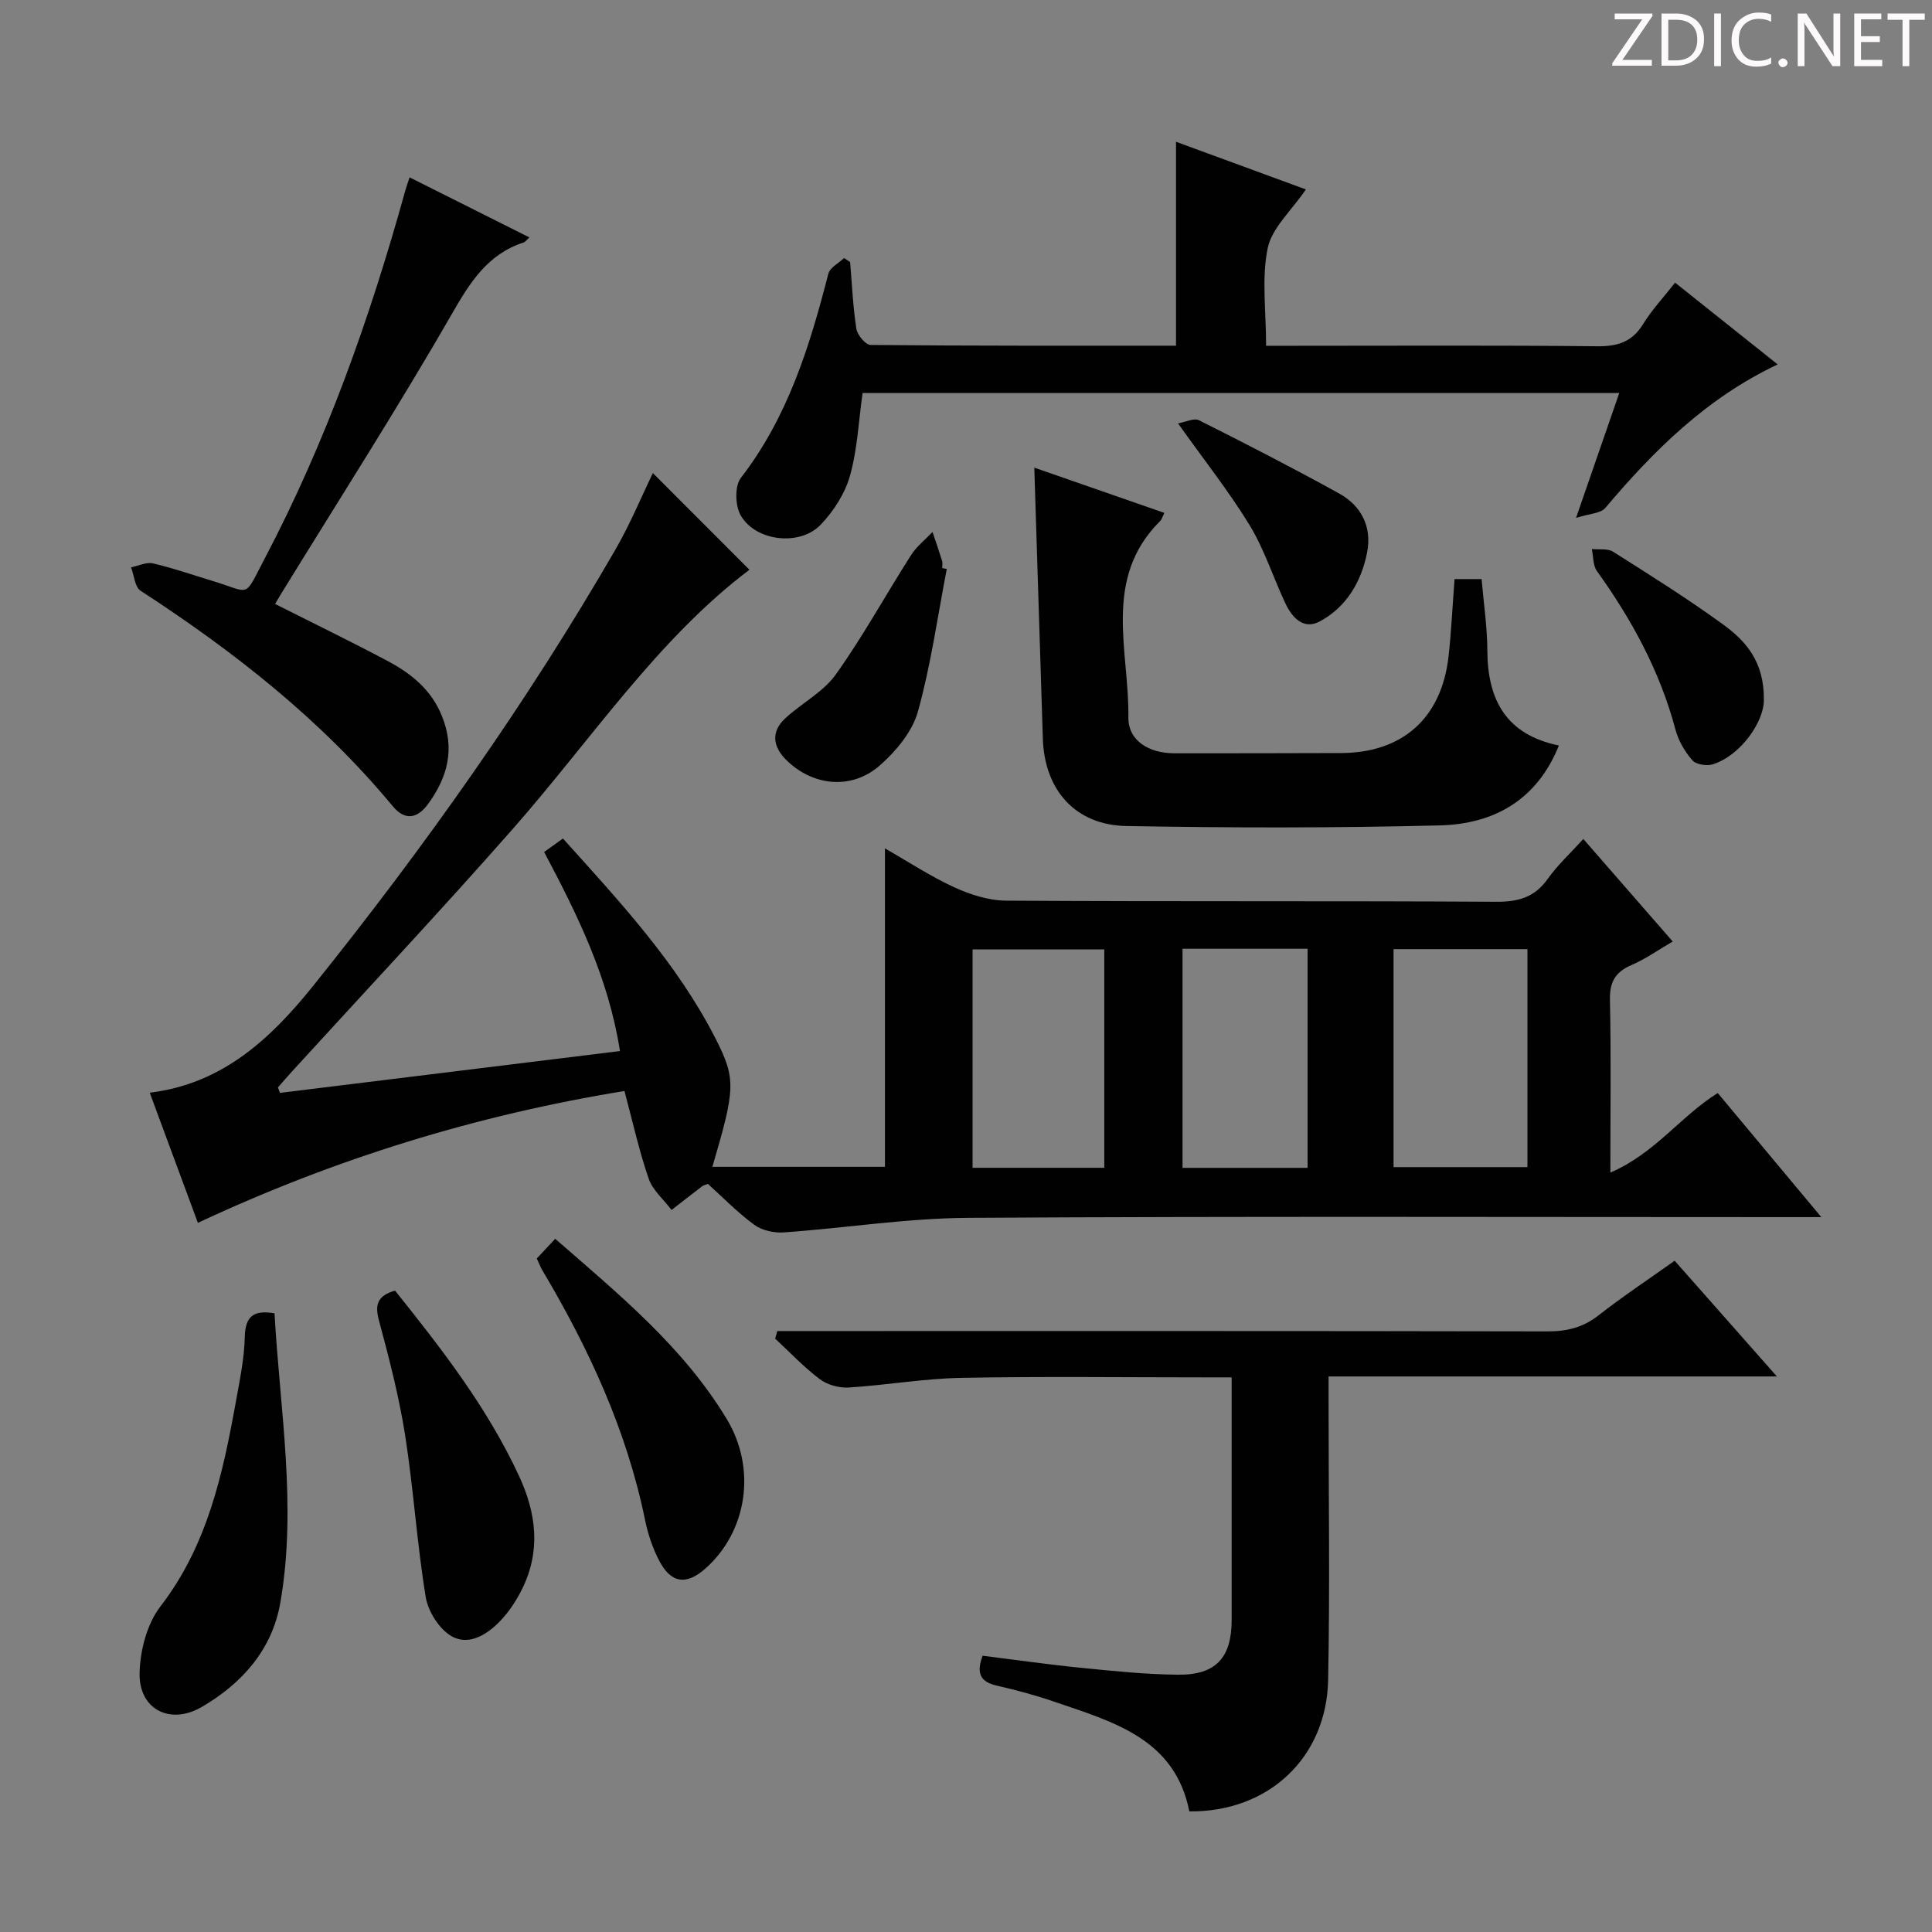 <svg enable-background="new 0 0 400 400" viewBox="0 0 400 400" xmlns="http://www.w3.org/2000/svg"><rect x="0" y="0" width="400" height="400" fill="#808080" stroke="none"/><path d="m342.2 3.2-6.3 9.2h6.1v1.2h-8.2v-.5l6.2-9.1h-5.7v-1.2h7.8v.4z" fill="#fcfafa"/><path d="m344 13.7v-10.9h3.1c1.6 0 3 .5 4.1 1.4 1.1 1 1.6 2.2 1.6 3.9s-.5 3-1.6 4-2.5 1.5-4.2 1.5h-3zm1.4-9.6v8.4h1.6c1.4 0 2.5-.4 3.2-1.1.8-.8 1.2-1.8 1.2-3.2s-.4-2.4-1.2-3.1-1.8-1-3.1-1z" fill="#fcfafa"/><path d="m356.3 2.8v10.9h-1.4v-10.9z" fill="#fcfafa"/><path d="m366.6 13.2c-.8.4-1.8.6-3 .6-1.6 0-2.8-.5-3.7-1.5s-1.4-2.3-1.4-3.9c0-1.7.5-3.2 1.6-4.2s2.4-1.6 4-1.6c1 0 1.9.1 2.6.4v1.5c-.8-.4-1.6-.6-2.6-.6-1.2 0-2.2.4-3 1.2s-1.1 1.9-1.1 3.3c0 1.3.4 2.3 1.1 3.1s1.6 1.1 2.8 1.1c1.1 0 2-.2 2.8-.7v1.3z" fill="#fcfafa"/><path d="m368.2 13c0-.3.1-.5.3-.6.2-.2.4-.3.6-.3.3 0 .5.1.7.3s.3.4.3.6-.1.5-.3.6c-.2.2-.4.3-.7.3s-.5-.1-.6-.3c-.2-.2-.3-.4-.3-.6z" fill="#fcfafa"/><path d="m381.1 13.7h-1.7l-5.5-8.4c-.2-.2-.3-.5-.4-.7 0 .2.1.8.1 1.5v7.6h-1.4v-10.9h1.8l5.3 8.3c.3.4.4.6.4.8 0-.3-.1-.8-.1-1.6v-7.5h1.4v10.9z" fill="#fcfafa"/><path d="m389.7 13.7h-5.8v-10.9h5.6v1.2h-4.2v3.5h3.9v1.2h-3.9v3.7h4.4z" fill="#fcfafa"/><path d="m398.4 4.1h-3.1v9.6h-1.4v-9.6h-3.1v-1.3h7.7v1.3z" fill="#fcfafa"/><g fill="#010102"><path d="m57.96 226.27c23.28-2.86 46.56-5.73 70.4-8.66-2.42-15.35-8.83-28.22-15.7-41.21 1.27-.92 2.44-1.76 3.89-2.8 11.74 13.05 23.55 25.71 31.53 41.29 4.38 8.56 4.16 10.48-.59 26.69h35.73c0-21.79 0-43.49 0-65.93 4.87 2.78 9.42 5.79 14.32 8.04 3.34 1.53 7.16 2.76 10.78 2.78 33.83.21 67.66.03 101.49.23 4.58.03 7.92-.93 10.63-4.74 2.01-2.83 4.62-5.23 7.37-8.26 6.12 7.02 12.17 13.96 18.51 21.23-3.06 1.78-5.64 3.63-8.49 4.85-3.37 1.44-4.59 3.5-4.51 7.24.25 11.46.09 22.93.09 35.75 9.24-3.97 14.49-11.63 22.23-16.47 6.85 8.2 13.73 16.45 21.44 25.69-2.76 0-4.48 0-6.19 0-56.83 0-113.66-.19-170.48.15-12.72.08-25.43 2.12-38.16 3.02-2.01.14-4.5-.42-6.09-1.58-3.46-2.53-6.49-5.67-9.59-8.46-.61.23-.95.28-1.18.47-2.13 1.63-4.24 3.28-6.35 4.92-1.62-2.15-3.91-4.07-4.74-6.49-1.99-5.76-3.3-11.76-5.01-18.14-30.46 4.96-59.79 13.94-88.32 27.3-3.36-9.06-6.62-17.89-9.97-26.95 15.14-1.82 25.18-11.33 33.91-22.21 22.93-28.58 44.11-58.42 62.47-90.17 3.07-5.3 5.42-11.02 7.79-15.9 6.51 6.51 13.27 13.28 19.99 20.01-19.07 14.39-32.78 35.24-49.07 53.75-14.96 16.99-30.46 33.5-45.72 50.22-.96 1.05-1.88 2.14-2.82 3.21.13.39.27.76.41 1.13zm258.28-29.76c-9.42 0-18.49 0-27.72 0v45.13h27.72c0-15.21 0-30.11 0-45.13zm-87.61 45.27c0-15.32 0-30.2 0-45.21-9.33 0-18.36 0-27.27 0v45.21zm42.09.01c0-15.31 0-30.21 0-45.36-8.71 0-17.13 0-25.89 0v45.36z"/><path d="m203.44 342.8c6.82.85 13.67 1.84 20.56 2.52 6.61.66 13.26 1.35 19.89 1.41 7.85.08 11.1-3.52 11.11-11.3.01-16.49 0-32.98 0-50.26-2 0-3.75 0-5.5 0-16.83 0-33.67-.22-50.49.1-7.79.15-15.54 1.52-23.33 2-1.98.12-4.41-.56-5.98-1.75-3.3-2.49-6.17-5.55-9.21-8.37.15-.52.29-1.04.44-1.57h5.49c51.32 0 102.65-.04 153.97.07 4.03.01 7.37-.81 10.58-3.33 4.97-3.89 10.25-7.39 15.75-11.3 6.88 7.78 13.66 15.46 21.17 23.96-31.35 0-61.7 0-92.82 0v5.8c0 19 .28 38-.09 56.98-.31 16.16-12.36 27.44-28.74 27.27-2.98-15.08-15.78-18.53-27.93-22.7-3.91-1.35-7.94-2.42-11.98-3.35-3.43-.78-4.21-2.62-2.89-6.18z"/><path d="m270.37 39.22c-3.04 4.46-7.05 7.99-7.91 12.17-1.28 6.23-.33 12.91-.33 20.2h6.01c20.83 0 41.67-.12 62.5.1 4.24.04 7.26-.86 9.56-4.61 1.8-2.94 4.22-5.5 6.61-8.56 7.07 5.63 13.93 11.1 21.24 16.93-14.66 6.92-25.62 17.78-35.7 29.73-.94 1.11-3.17 1.13-6.05 2.05 3.34-9.64 6.08-17.56 8.95-25.86-52.78 0-104.88 0-156.66 0-.83 5.89-1.08 11.71-2.62 17.16-1.03 3.66-3.37 7.28-6.02 10.07-4.32 4.56-13.53 3.5-16.61-1.92-1.14-2-1.25-6.06.04-7.73 9.73-12.59 14.26-27.24 18.12-42.28.33-1.28 2.14-2.18 3.26-3.25.42.28.83.56 1.25.84.39 4.61.58 9.24 1.29 13.8.2 1.29 1.91 3.35 2.95 3.36 20.81.2 41.63.15 63.23.15 0-14.01 0-27.71 0-42.22 9.47 3.48 17.99 6.6 26.89 9.87z"/><path d="m301.15 119.89h5.6c.42 4.99 1.17 9.91 1.19 14.83.05 10.2 3.9 17.38 14.81 19.63-4.59 11.42-13.58 16.26-24.64 16.54-21.62.55-43.27.52-64.89.13-10.6-.19-16.97-7.47-17.31-18.07-.6-18.56-1.17-37.12-1.77-56.13 8.62 3 17.71 6.16 26.93 9.37-.42.84-.55 1.37-.88 1.69-12 11.92-6.39 26.84-6.57 40.63-.06 4.9 4.33 7.45 9.53 7.45 11.49.01 22.97-.02 34.46-.05 12.77-.03 20.86-7.23 22.3-20.03.56-5.07.8-10.2 1.24-15.99z"/><path d="m84.8 36.72c8.55 4.29 16.53 8.29 24.8 12.43-.58.53-.83.93-1.17 1.04-7.49 2.45-11.11 8.25-14.9 14.85-11.26 19.57-23.46 38.6-35.29 57.84-.42.68-.82 1.37-1.29 2.16 7.91 3.99 15.63 7.74 23.21 11.76 4.91 2.6 9.1 5.92 11.33 11.43 2.75 6.78 1.21 12.63-2.84 18.2-2.24 3.08-4.81 3.54-7.35.47-14.83-17.88-32.82-32-52.18-44.58-1.21-.78-1.35-3.2-1.99-4.86 1.53-.3 3.19-1.14 4.58-.81 4.19.98 8.28 2.41 12.4 3.66 7.97 2.42 6.3 3.68 10.63-4.55 12.75-24.23 21.84-49.85 29.13-76.16.21-.77.48-1.51.93-2.88z"/><path d="m56.84 271.91c1.09 19.92 4.69 39.88 1.2 59.92-1.69 9.69-7.9 16.71-16.29 21.59-6.51 3.79-13.01.51-12.85-7.01.1-4.7 1.53-10.21 4.33-13.84 9.74-12.65 12.91-27.44 15.63-42.5.79-4.4 1.72-8.84 1.82-13.28.1-4.32 1.87-5.62 6.16-4.88z"/><path d="m81.78 267.2c9.67 12.06 19.11 24.23 25.67 38.36 3.6 7.75 4.54 15.53.66 23.4-1.15 2.34-2.64 4.63-4.43 6.52-2.72 2.88-6.54 5.34-10.15 3.3-2.57-1.45-4.9-5.13-5.39-8.13-1.82-11.09-2.52-22.37-4.26-33.48-1.26-8-3.3-15.9-5.41-23.73-.86-3.21-.47-5.12 3.31-6.24z"/><path d="m111.14 260.55c1.26-1.34 2.38-2.54 3.81-4.07 13.23 11.53 26.49 22.39 35.49 37.27 6.27 10.37 4.23 23.32-4.36 30.97-3.96 3.53-7.15 3.13-9.61-1.61-1.36-2.62-2.33-5.53-2.92-8.42-3.81-18.63-11.68-35.57-21.32-51.79-.34-.57-.56-1.2-1.09-2.35z"/><path d="m196.02 117.8c-1.91 9.87-3.29 19.89-5.98 29.54-1.16 4.14-4.49 8.14-7.83 11.09-5.8 5.14-13.81 4.38-19.35-1.01-2.79-2.71-3.35-5.85-.3-8.68 3.39-3.15 7.86-5.43 10.47-9.08 5.65-7.92 10.35-16.52 15.6-24.74 1.15-1.8 2.94-3.2 4.44-4.78.67 1.99 1.36 3.98 1.98 5.98.14.46.02.99.02 1.49.31.06.63.12.95.19z"/><path d="m243.9 87.66c1.51-.26 3.28-1.17 4.34-.65 9.76 4.89 19.47 9.89 29.03 15.17 4.62 2.56 6.81 6.95 5.77 12.22-1.2 6.06-4.27 11.3-9.82 14.27-3.32 1.78-5.69-.79-7.06-3.68-2.55-5.38-4.36-11.19-7.43-16.24-4.3-7.03-9.46-13.53-14.83-21.09z"/><path d="m365.19 144.92c.04 4.41-4.69 11.41-10.51 13.31-1.26.41-3.52.07-4.29-.81-1.57-1.79-2.9-4.08-3.51-6.38-3.2-12.05-9.02-22.73-16.24-32.78-.85-1.18-.74-3.04-1.07-4.59 1.48.16 3.26-.16 4.39.55 7.71 4.88 15.45 9.73 22.82 15.09 4.58 3.35 8.5 7.58 8.41 15.61z"/></g></svg>